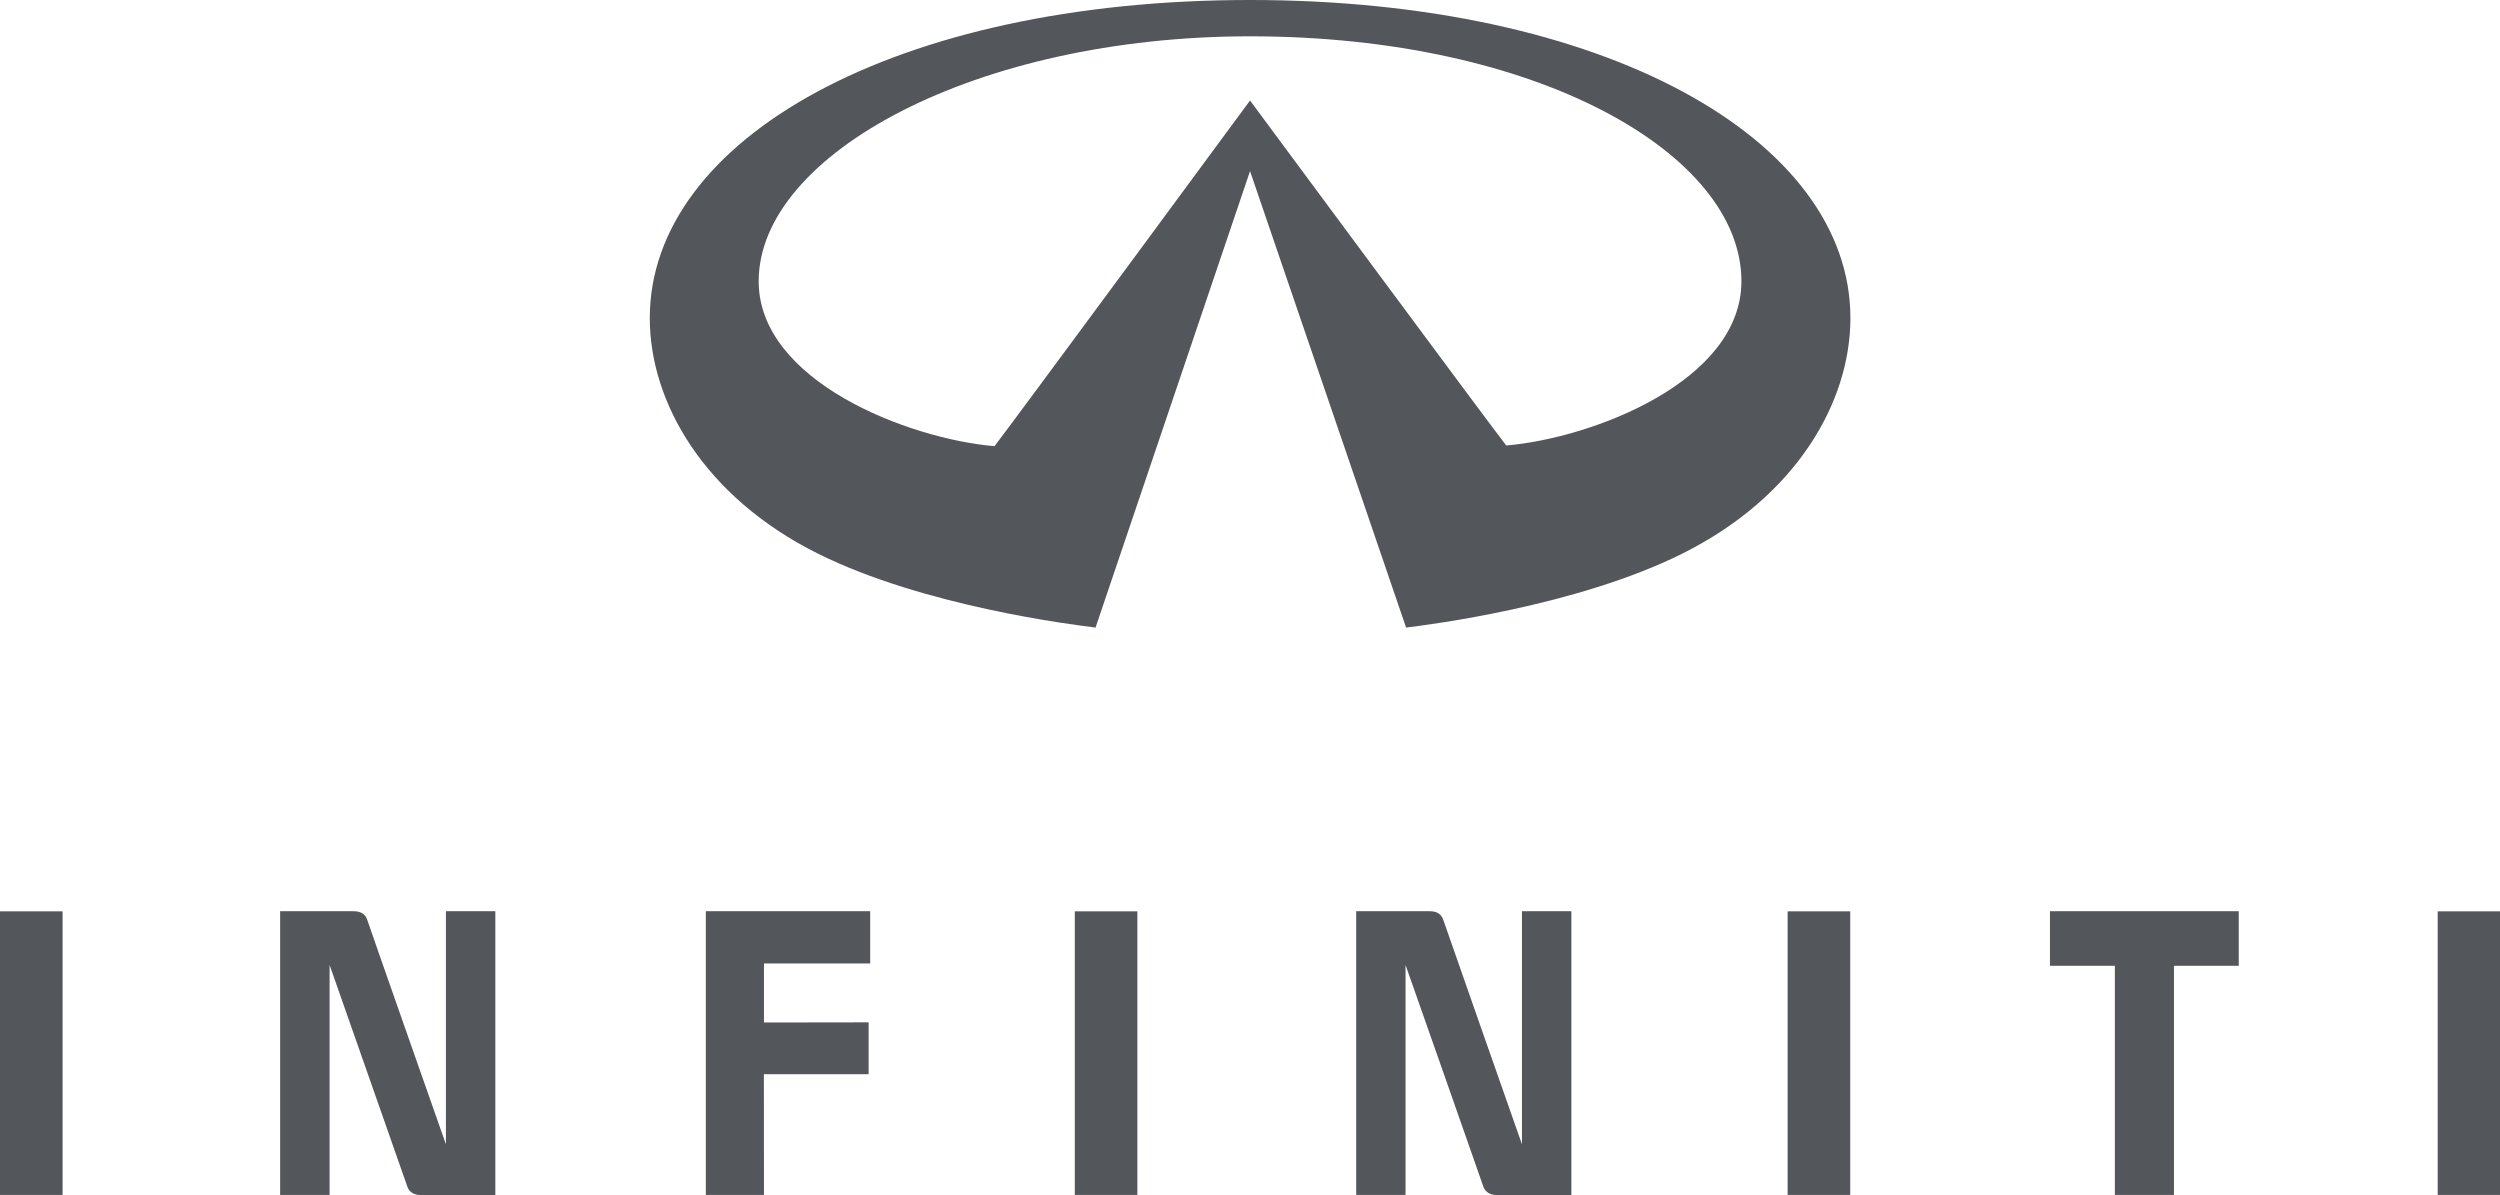 <svg width="159" height="76" viewBox="0 0 159 76" fill="none" xmlns="http://www.w3.org/2000/svg">
<path d="M28.36 57.953V72.776C28.36 72.776 23.475 58.884 23.363 58.52C23.244 58.149 22.978 57.953 22.476 57.953H17.817V75.999H20.962V61.372C20.962 61.372 25.772 75.077 25.895 75.433C26.001 75.794 26.311 76 26.716 76H31.503V57.953L28.36 57.953ZM44.892 57.953V75.999H48.589L48.583 68.32H55.244V65.021L48.589 65.031V61.275H55.344V57.953L44.892 57.953ZM130.377 57.953V61.423H134.505V75.998H138.264V61.423H142.385V57.953L130.377 57.953ZM68.357 75.998H72.337V57.96H68.357V75.998ZM113.692 75.998H117.674V57.96H113.692V75.998ZM155.037 75.998H159V57.96H155.037V75.998ZM0 75.998H3.981V57.96H0V75.998ZM99.94 57.953H96.796V72.776C96.796 72.776 91.915 58.884 91.799 58.52C91.678 58.149 91.412 57.953 90.922 57.953H86.254V75.999H89.392V61.372C89.392 61.372 94.216 75.077 94.328 75.433C94.441 75.794 94.752 76 95.147 76H99.94V57.953ZM95.795 28.333C94.278 26.363 79.502 6.391 79.502 6.391C79.502 6.391 64.668 26.532 63.251 28.377C57.772 27.909 48.252 24.244 48.252 17.885C48.252 9.799 62.074 2.31 79.502 2.31C97.804 2.31 110.754 9.799 110.754 17.885C110.754 24.244 101.281 27.865 95.795 28.333ZM79.502 0C56.992 0 41.326 8.816 41.326 20.234C41.326 25.561 44.751 31.587 52.021 35.212C58.769 38.572 68.301 39.743 69.677 39.913L79.502 10.883L89.427 39.913C90.799 39.744 100.244 38.572 106.993 35.212C114.259 31.588 117.686 25.561 117.686 20.234C117.686 8.816 102.014 0 79.502 0Z" fill="#53575C"/>
</svg>
